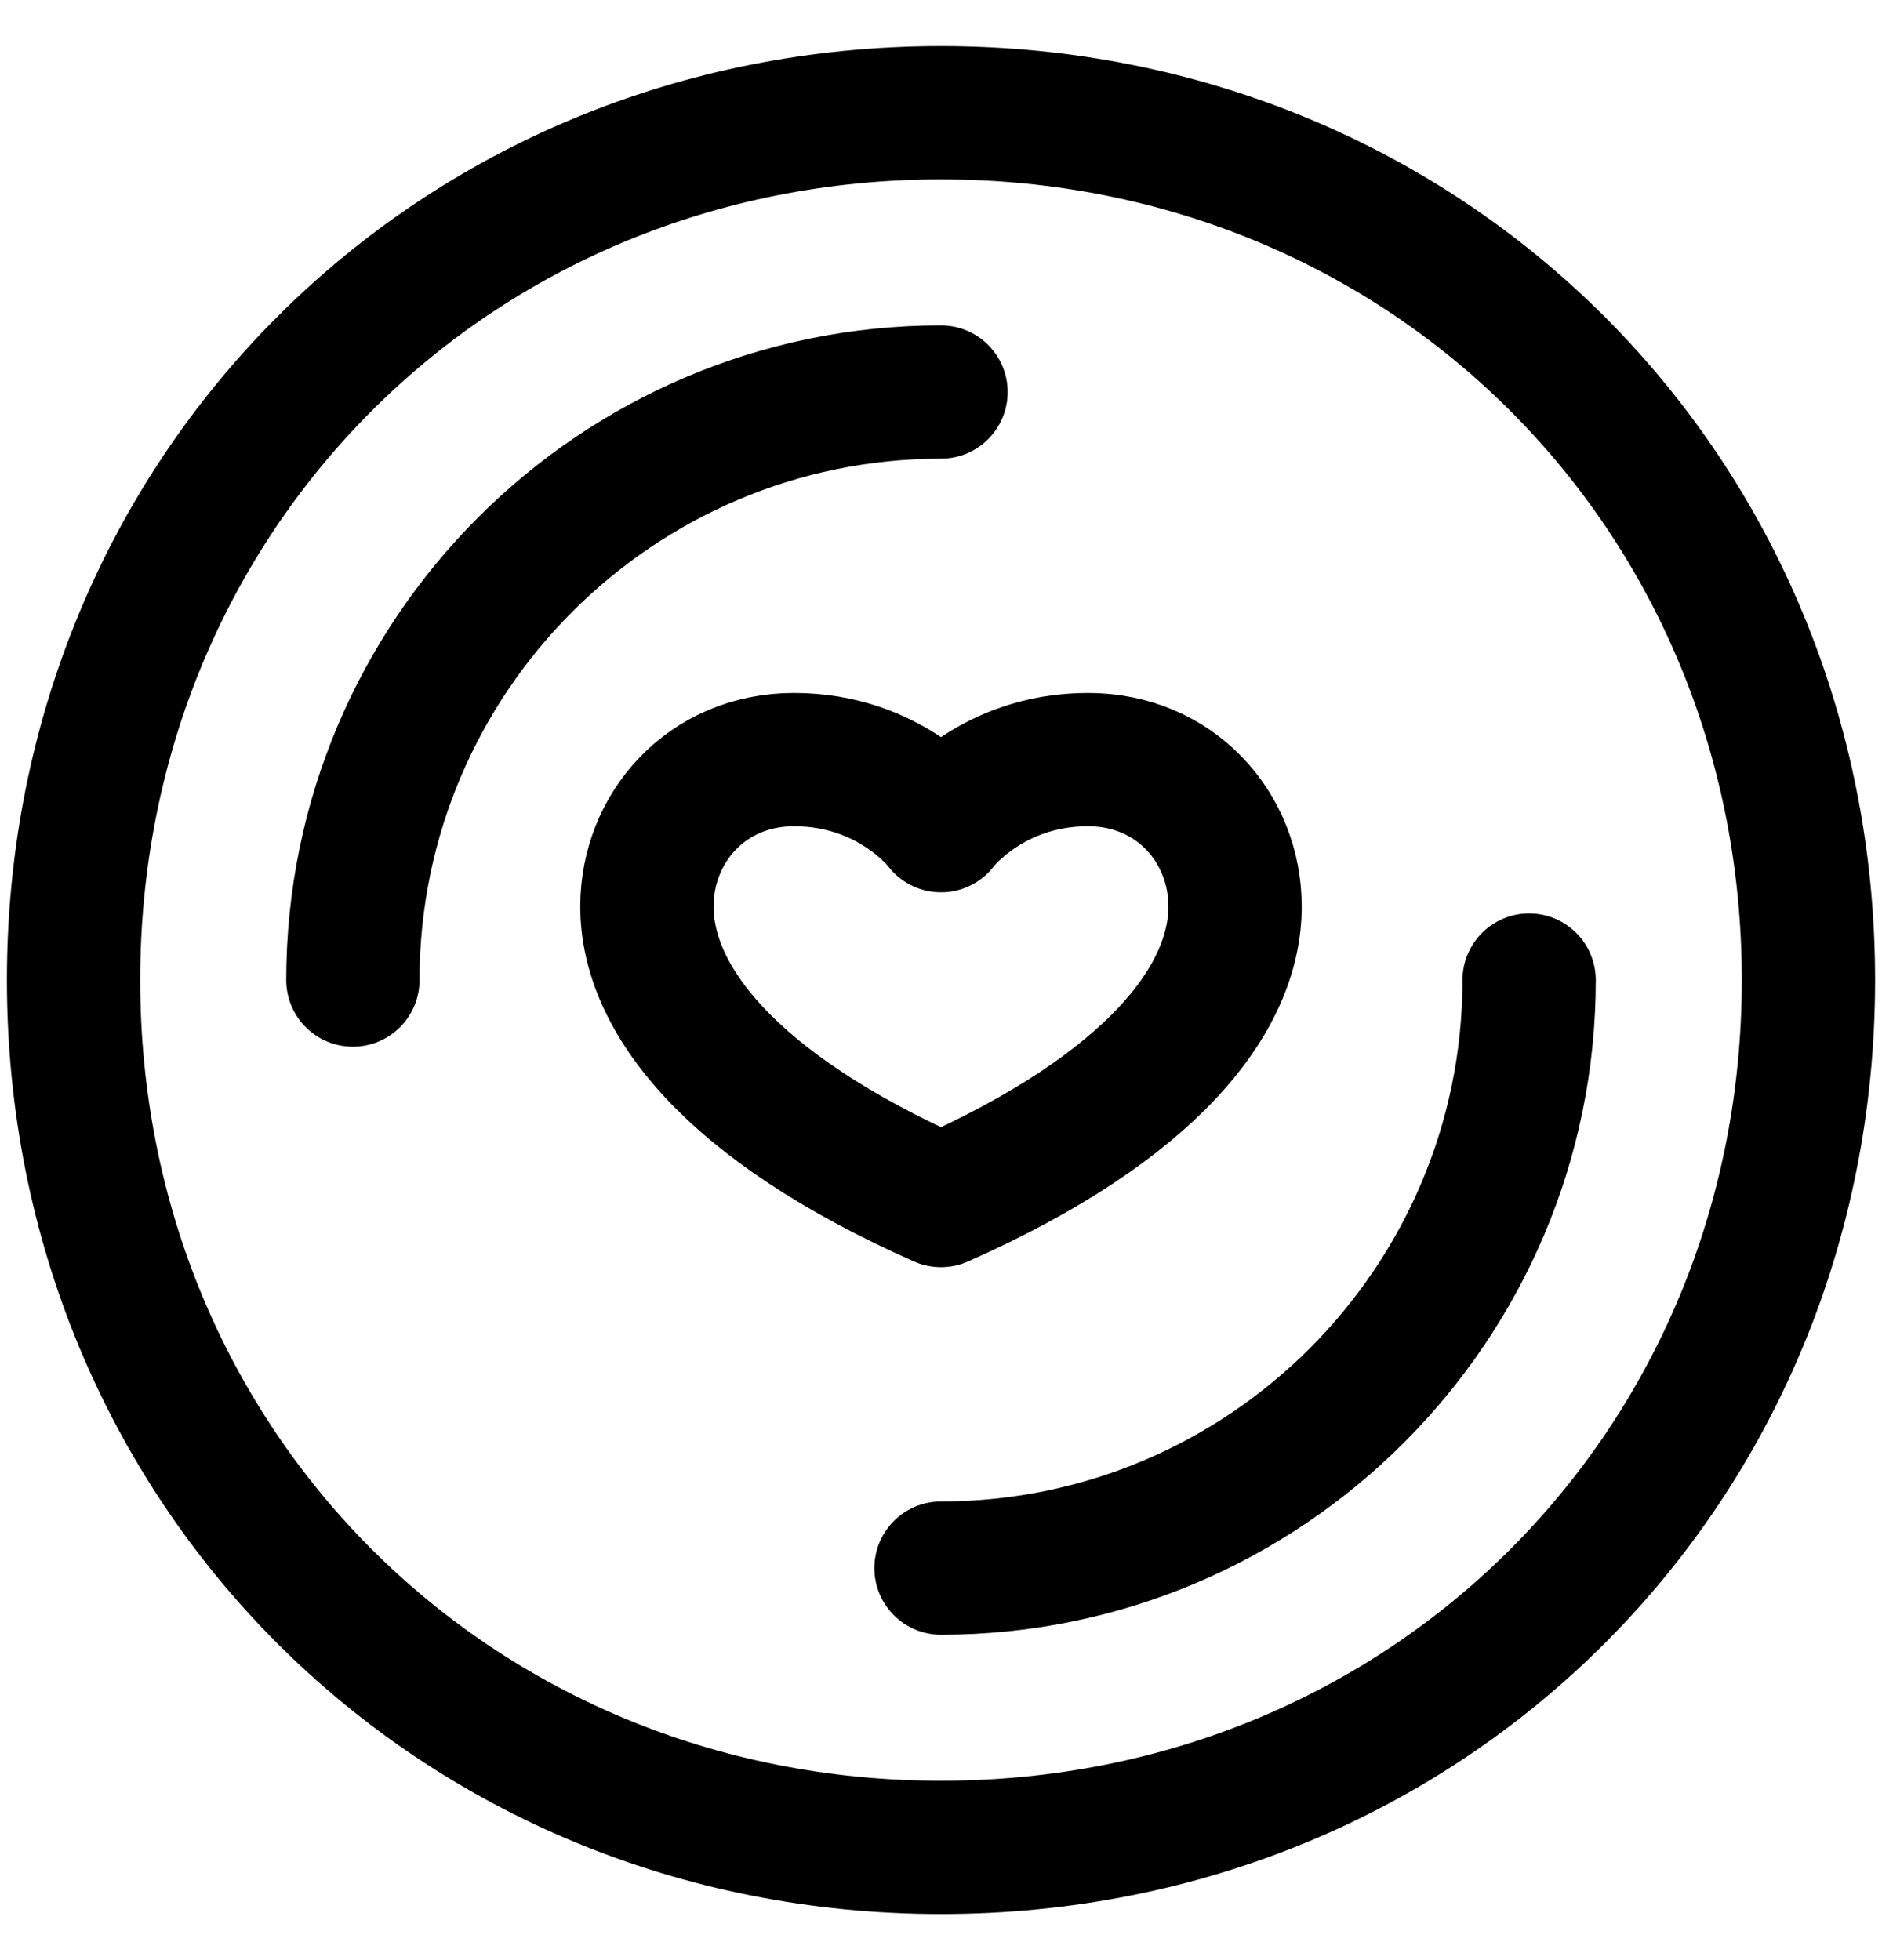 <svg width="24" height="25" viewBox="0 0 24 25" fill="none" xmlns="http://www.w3.org/2000/svg">
<g clip-path="url(#clip0_21794_4384)">
<path d="M4.5 12.5C4.5 8.365 7.865 5 12 5M19.5 12.5C19.5 16.636 16.136 20 12 20M23.062 12.5C23.062 18.713 18.213 23.562 12 23.562C5.787 23.562 0.938 18.713 0.938 12.5C0.938 6.287 5.787 1.438 12 1.438C18.213 1.438 23.062 6.287 23.062 12.5ZM12 10.531C12 10.531 12.63 9.688 13.875 9.688C14.985 9.688 15.75 10.554 15.75 11.562C15.75 12.73 14.707 14.112 12 15.312C9.293 14.112 8.25 12.73 8.25 11.562C8.25 10.554 9.015 9.688 10.125 9.688C11.37 9.688 12 10.531 12 10.531Z" stroke="#102938" style="stroke:#102938;stroke:color(display-p3 0.062 0.163 0.218);stroke-opacity:1;" stroke-width="1.7" stroke-miterlimit="10" stroke-linecap="round" stroke-linejoin="round"/>
</g>
<defs>
<clipPath id="clip0_21794_4384">
<rect width="24" height="24" fill="white" style="fill:white;fill-opacity:1;" transform="translate(0 0.5)"/>
</clipPath>
</defs>
</svg>
